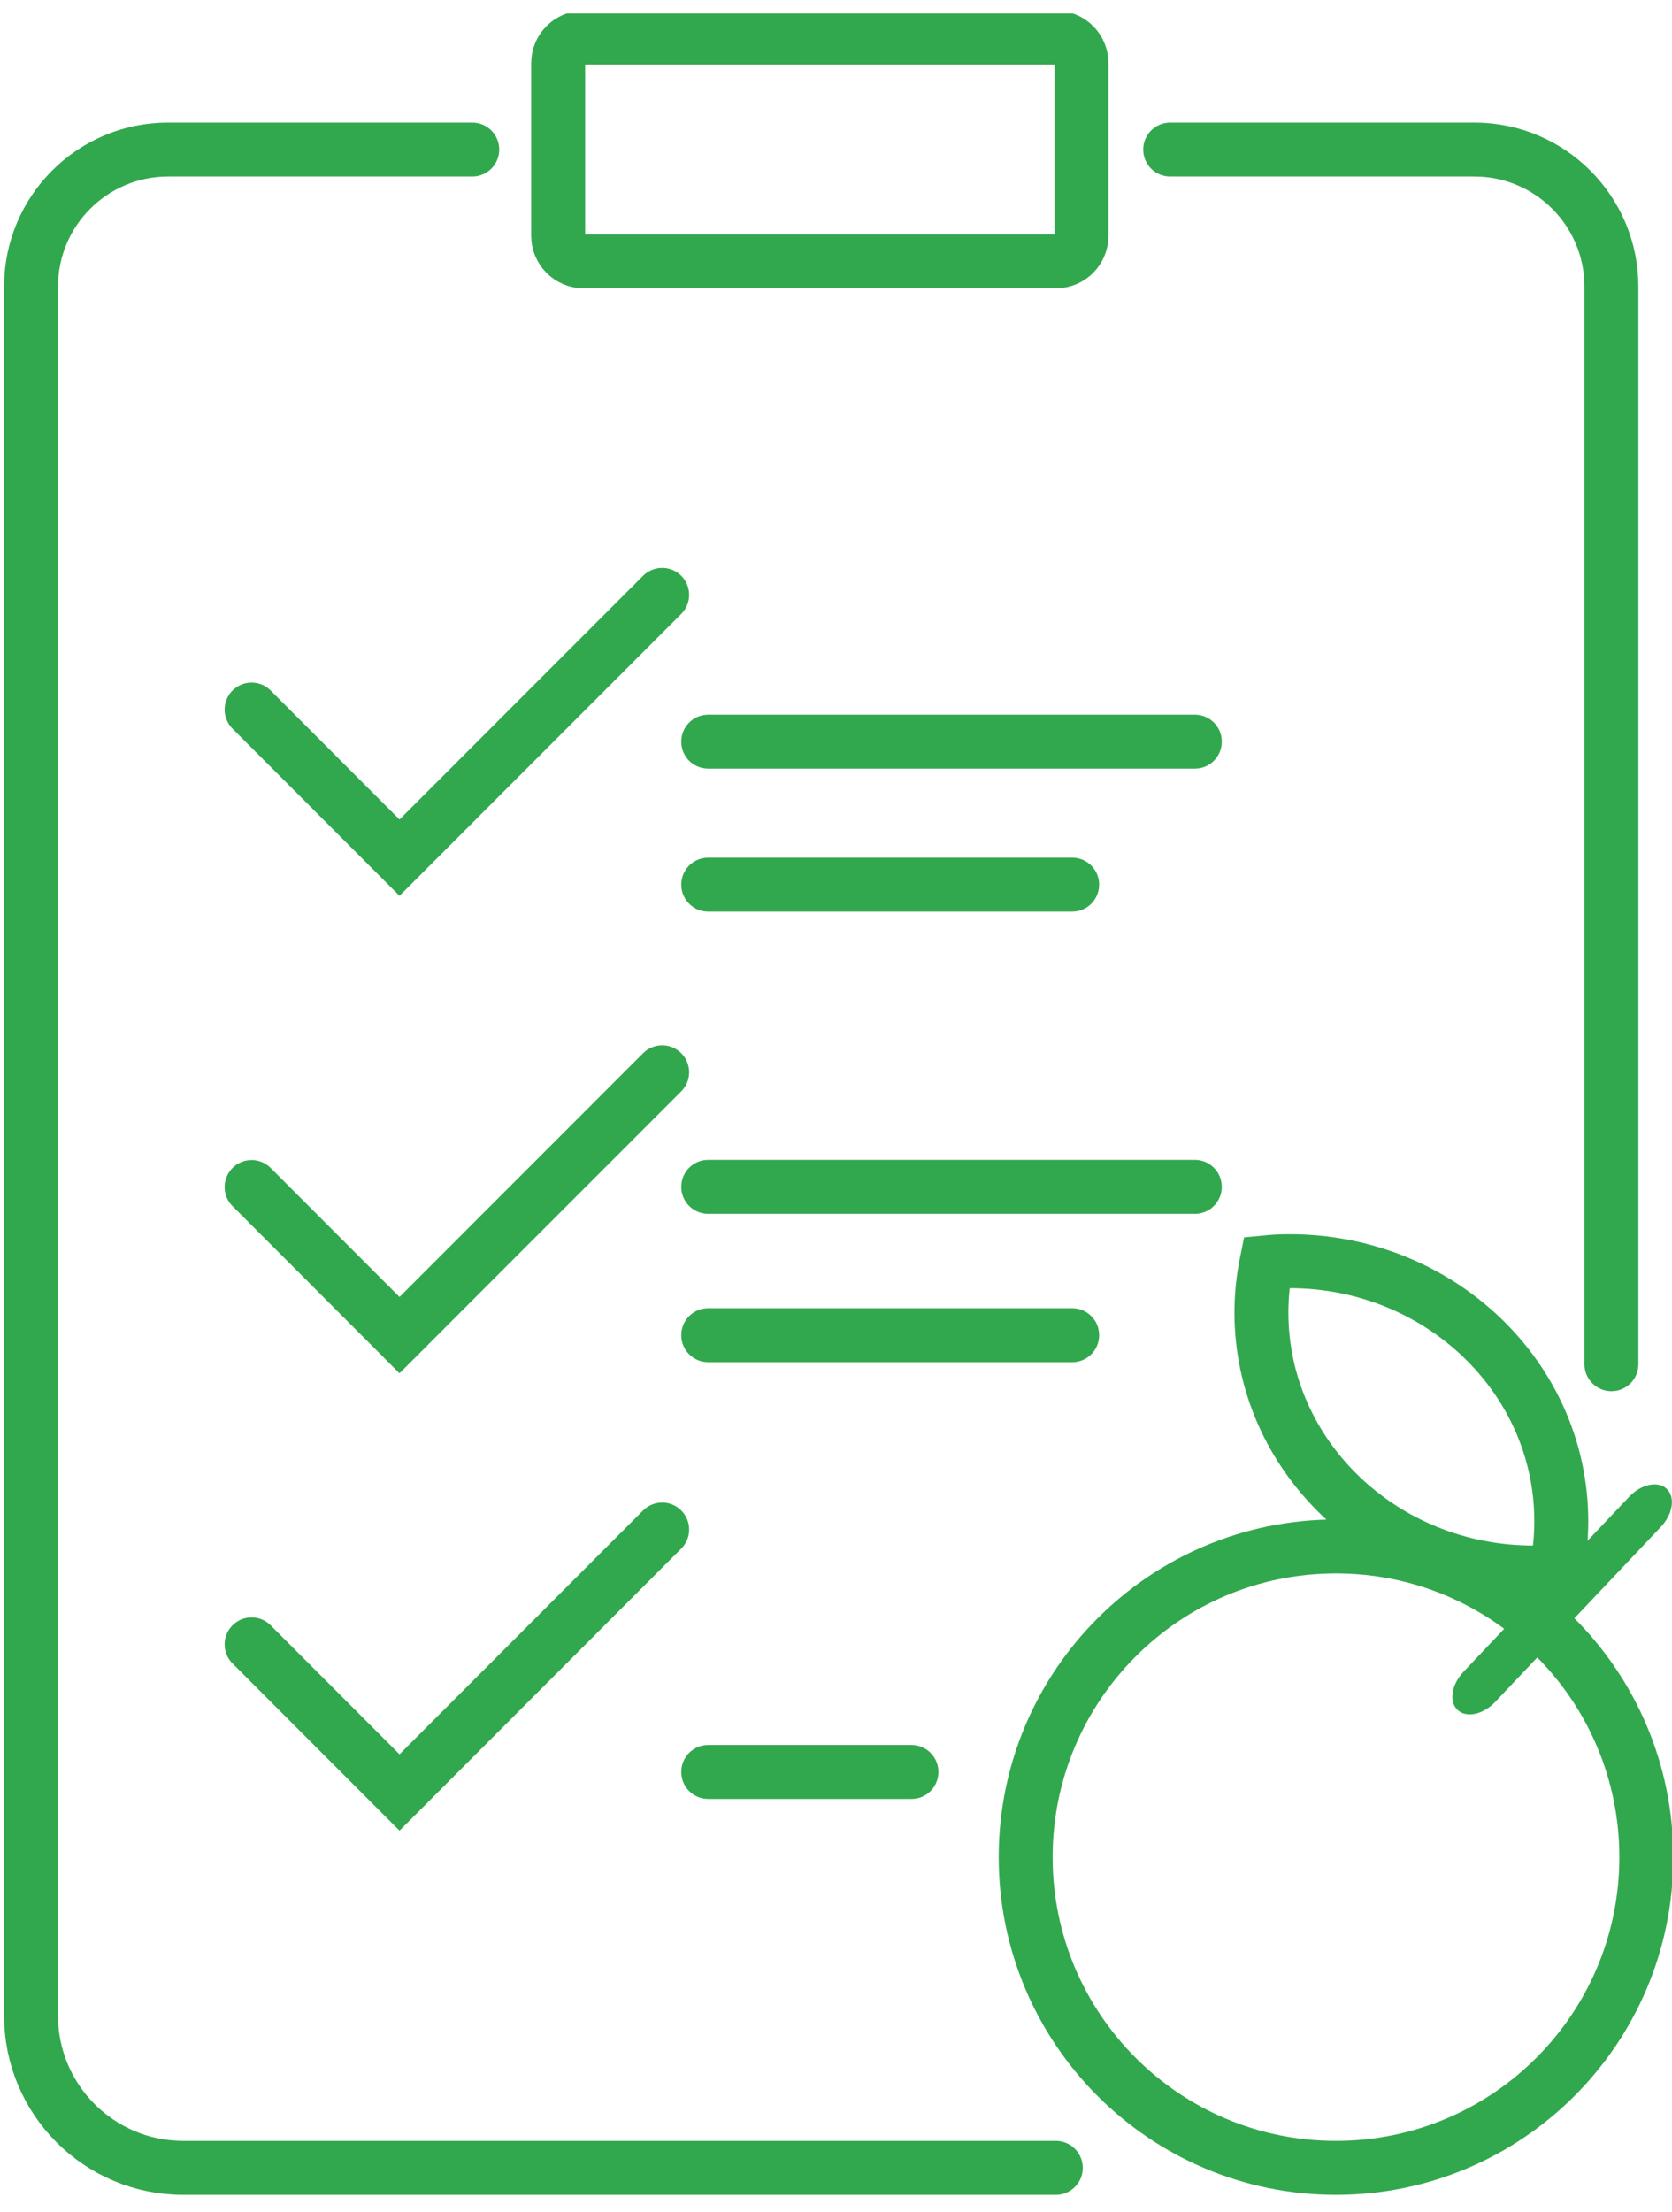 <svg width="62" height="82" viewBox="0 0 62 82" fill="none" xmlns="http://www.w3.org/2000/svg">
<g clip-path="url(#clip0_71_315)">
<path d="M39.156 1.394H21.644C21.121 1.394 20.697 1.818 20.697 2.342V8.739C20.697 9.263 21.121 9.687 21.644 9.687H39.156C39.679 9.687 40.103 9.263 40.103 8.739V2.342C40.103 1.818 39.679 1.394 39.156 1.394Z" stroke="#32A84E" stroke-width="2" stroke-miterlimit="10"/>
<path d="M9.329 26.301L14.814 31.79L24.554 22.048" stroke="#32A84E" stroke-width="2" stroke-miterlimit="10" stroke-linecap="round"/>
<path d="M9.329 43.998L14.814 49.487L24.554 39.745" stroke="#32A84E" stroke-width="2" stroke-miterlimit="10" stroke-linecap="round"/>
<path d="M9.329 60.95L14.814 66.439L24.554 56.693" stroke="#32A84E" stroke-width="2" stroke-miterlimit="10" stroke-linecap="round"/>
<path d="M33.801 64.679H26.259C25.708 64.679 25.262 65.125 25.262 65.676V65.681C25.262 66.232 25.708 66.679 26.259 66.679H33.801C34.352 66.679 34.798 66.232 34.798 65.681V65.676C34.798 65.125 34.352 64.679 33.801 64.679Z" fill="#32A84E"/>
<path d="M54.273 61.961L60.408 55.483C60.854 55.009 61.481 54.878 61.806 55.185C62.131 55.496 62.032 56.128 61.581 56.602L55.446 63.081C54.999 63.555 54.372 63.686 54.047 63.379C53.722 63.067 53.822 62.435 54.273 61.961Z" fill="#32A84E"/>
<path d="M39.761 48.49H26.259C25.708 48.49 25.262 48.936 25.262 49.487V49.492C25.262 50.043 25.708 50.49 26.259 50.49H39.761C40.311 50.49 40.758 50.043 40.758 49.492V49.487C40.758 48.936 40.311 48.49 39.761 48.49Z" fill="#32A84E"/>
<path d="M44.308 42.991H26.259C25.708 42.991 25.262 43.438 25.262 43.989V43.993C25.262 44.544 25.708 44.991 26.259 44.991H44.308C44.858 44.991 45.305 44.544 45.305 43.993V43.989C45.305 43.438 44.858 42.991 44.308 42.991Z" fill="#32A84E"/>
<path d="M39.761 31.79H26.259C25.708 31.79 25.262 32.237 25.262 32.788V32.792C25.262 33.343 25.708 33.79 26.259 33.79H39.761C40.311 33.79 40.758 33.343 40.758 32.792V32.788C40.758 32.237 40.311 31.79 39.761 31.79Z" fill="#32A84E"/>
<path d="M44.308 26.49H26.259C25.708 26.49 25.262 26.937 25.262 27.488V27.492C25.262 28.044 25.708 28.49 26.259 28.49H44.308C44.858 28.49 45.305 28.044 45.305 27.492V27.488C45.305 26.937 44.858 26.49 44.308 26.49Z" fill="#32A84E"/>
<path d="M43.392 5.543H54.674C57.48 5.543 59.754 7.818 59.754 10.626V50.566" stroke="#32A84E" stroke-width="2" stroke-miterlimit="10" stroke-linecap="round"/>
<path d="M17.512 5.543H6.23C3.424 5.543 1.15 7.818 1.15 10.626V74.706C1.15 77.825 3.676 80.353 6.794 80.353H39.151" stroke="#32A84E" stroke-width="2" stroke-miterlimit="10" stroke-linecap="round"/>
<path d="M57.895 56.386C57.895 57.022 57.827 57.641 57.705 58.246C57.426 58.273 57.142 58.286 56.853 58.286C51.286 58.286 46.775 53.97 46.775 48.648C46.775 48.011 46.843 47.393 46.965 46.788C47.244 46.761 47.533 46.747 47.822 46.747C53.388 46.747 57.895 51.063 57.895 56.386Z" stroke="#32A84E" stroke-width="2" stroke-miterlimit="10"/>
<path d="M49.54 80.353C55.896 80.353 61.048 75.197 61.048 68.837C61.048 62.476 55.896 57.32 49.54 57.32C43.185 57.32 38.033 62.476 38.033 68.837C38.033 75.197 43.185 80.353 49.54 80.353Z" stroke="#32A84E" stroke-width="2" stroke-miterlimit="10"/>
</g>
<defs>
<clipPath id="clip0_71_315">
<rect width="62" height="81" fill="white" transform="translate(0 0.5)"/>
</clipPath>
</defs>
</svg>
